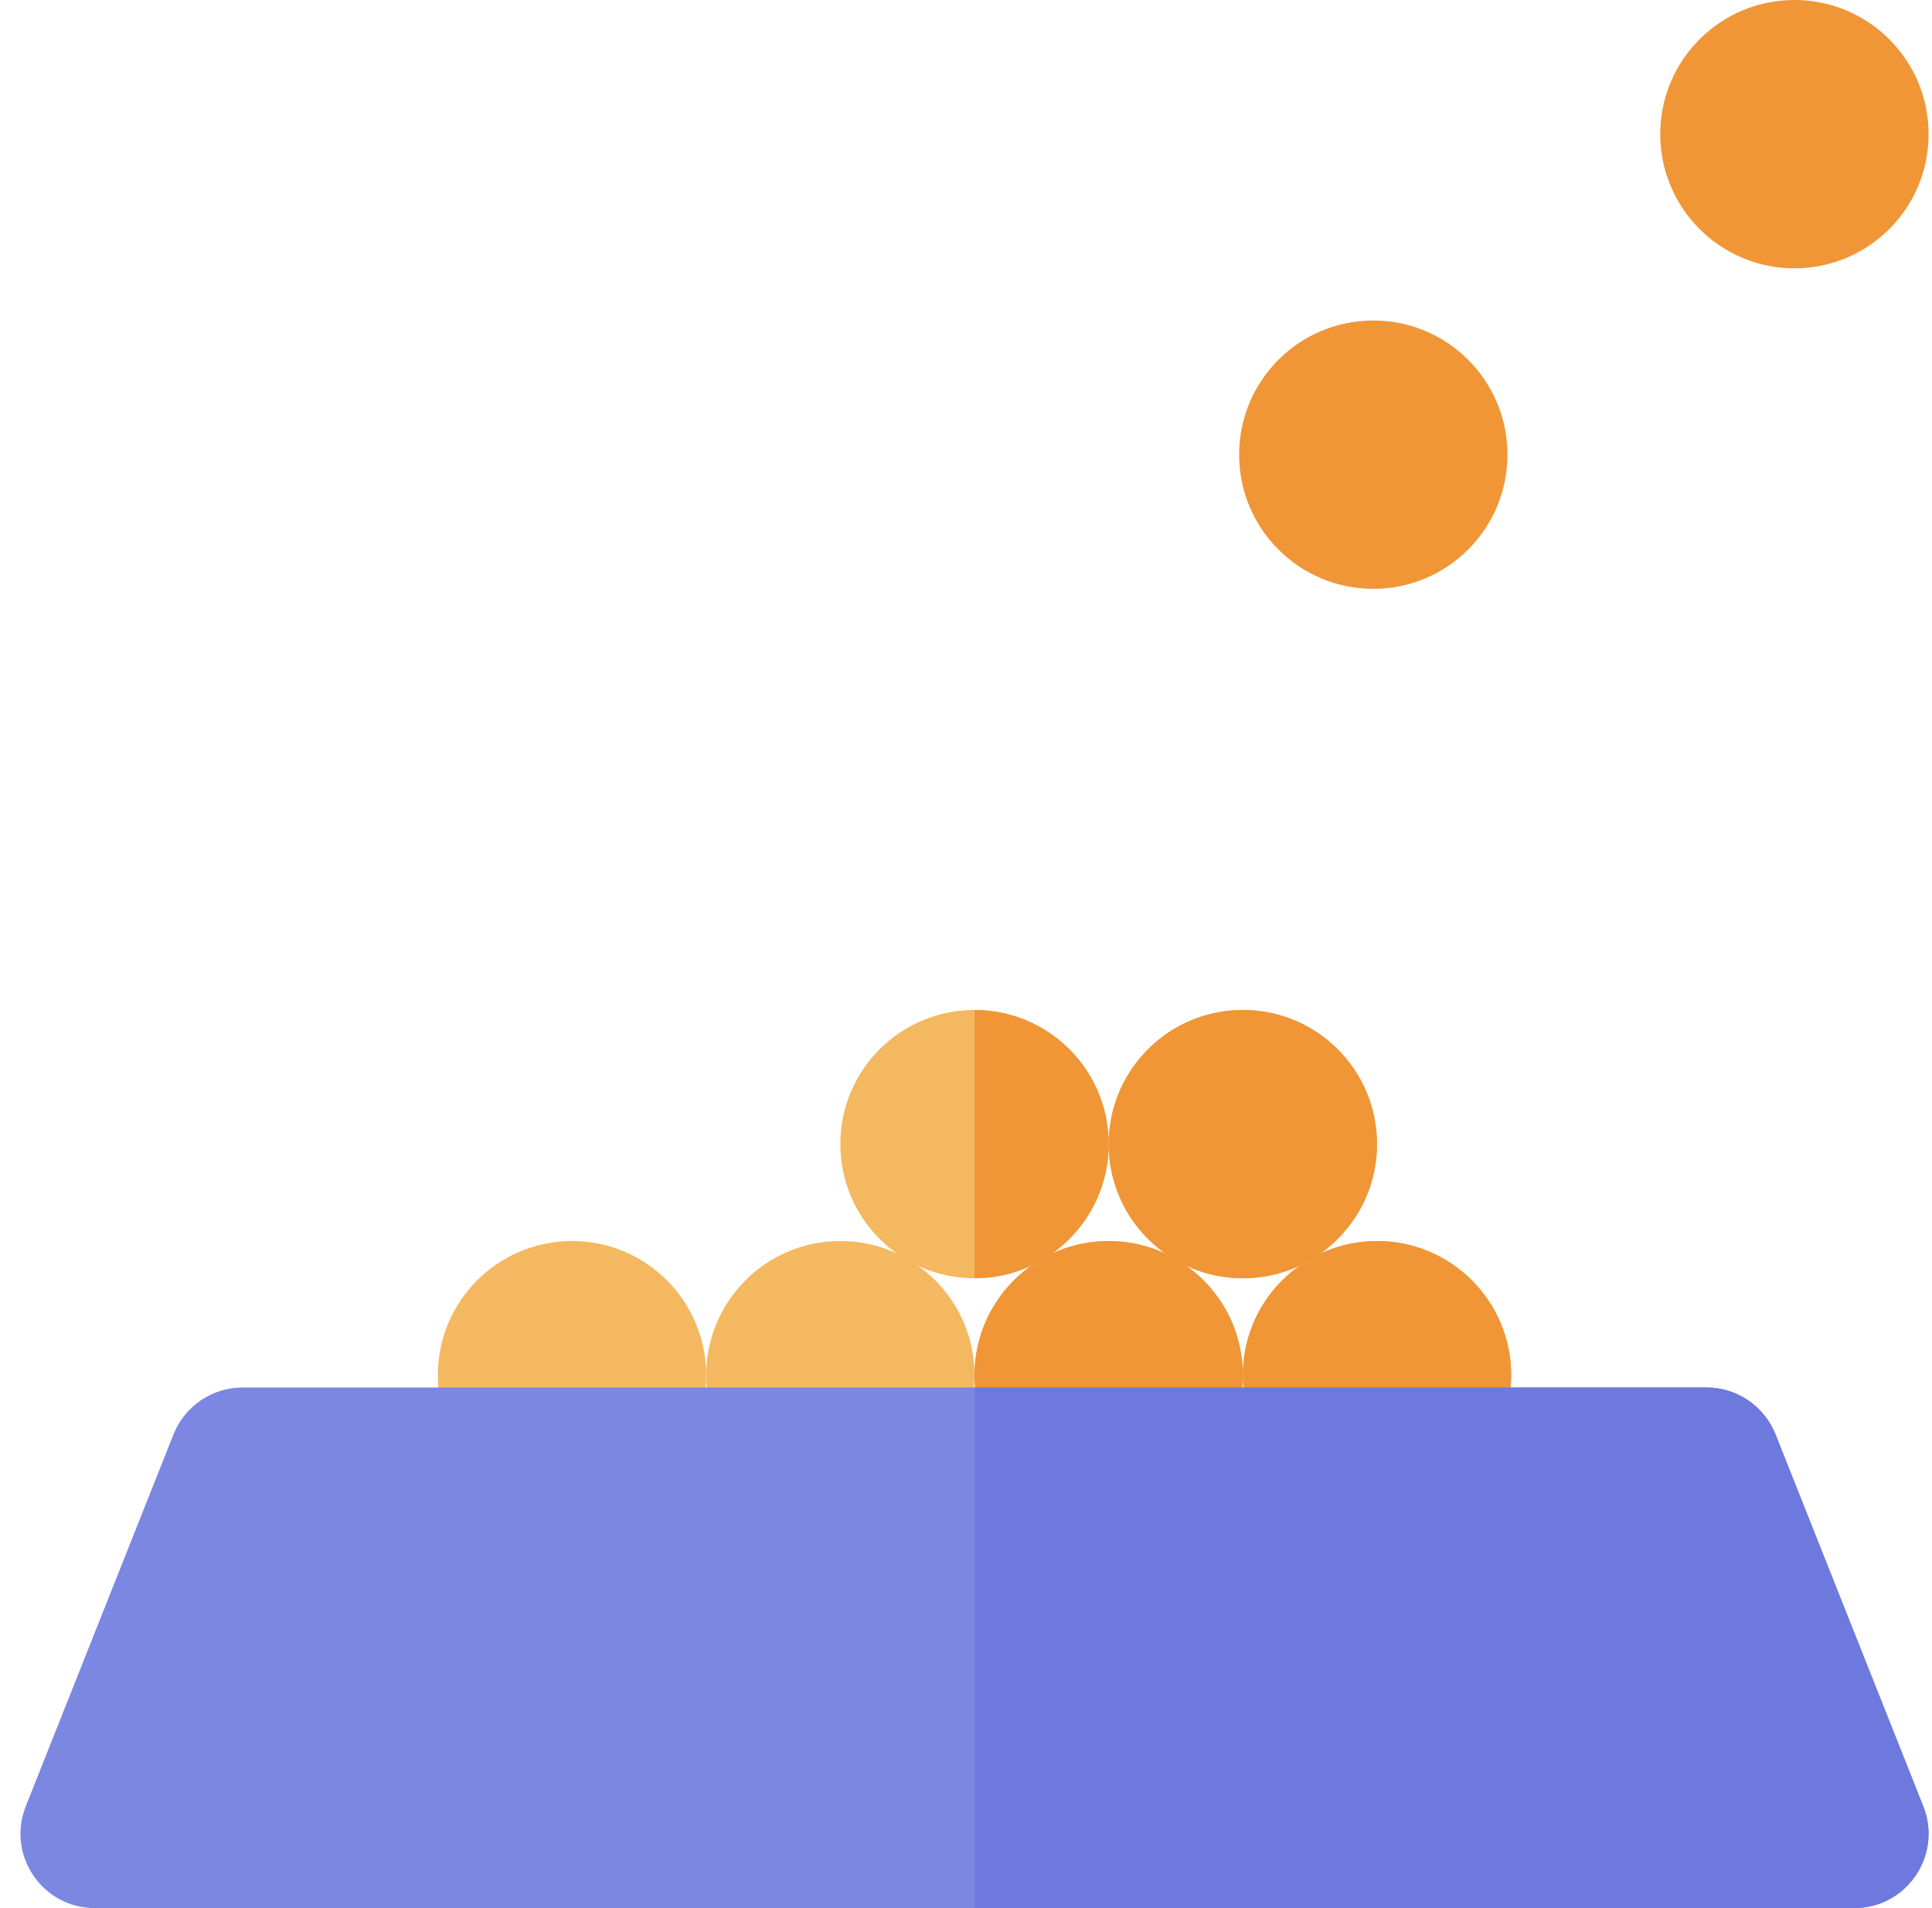 <svg width="81" height="80" viewBox="0 0 81 80" fill="none" xmlns="http://www.w3.org/2000/svg">
<g clip-path="url(#clip0_5537_2553)">
<path d="M23.982 63.281C27.089 63.281 29.607 60.763 29.607 57.656C29.607 54.55 27.089 52.031 23.982 52.031C20.876 52.031 18.357 54.55 18.357 57.656C18.357 60.763 20.876 63.281 23.982 63.281Z" fill="#F4B860"/>
<path d="M40.857 53.594C43.964 53.594 46.482 51.075 46.482 47.969C46.482 44.862 43.964 42.344 40.857 42.344C37.751 42.344 35.232 44.862 35.232 47.969C35.232 51.075 37.751 53.594 40.857 53.594Z" fill="#F4B860"/>
<path d="M35.232 63.281C38.339 63.281 40.857 60.763 40.857 57.656C40.857 54.55 38.339 52.031 35.232 52.031C32.126 52.031 29.607 54.55 29.607 57.656C29.607 60.763 32.126 63.281 35.232 63.281Z" fill="#F4B860"/>
<path d="M46.482 63.281C49.589 63.281 52.107 60.763 52.107 57.656C52.107 54.55 49.589 52.031 46.482 52.031C43.376 52.031 40.857 54.55 40.857 57.656C40.857 60.763 43.376 63.281 46.482 63.281Z" fill="#F4B860"/>
<path d="M52.107 53.594C55.214 53.594 57.732 51.075 57.732 47.969C57.732 44.862 55.214 42.344 52.107 42.344C49.001 42.344 46.482 44.862 46.482 47.969C46.482 51.075 49.001 53.594 52.107 53.594Z" fill="#F4B860"/>
<path d="M57.732 63.281C60.839 63.281 63.357 60.763 63.357 57.656C63.357 54.55 60.839 52.031 57.732 52.031C54.626 52.031 52.107 54.55 52.107 57.656C52.107 60.763 54.626 63.281 57.732 63.281Z" fill="#F4B860"/>
<path d="M43.227 53.07C43.506 52.872 43.802 52.699 44.112 52.555C45.546 51.535 46.482 49.862 46.482 47.969C46.482 44.862 43.964 42.344 40.857 42.344V53.594C41.676 53.594 42.485 53.416 43.227 53.07ZM49.737 53.07C49.427 52.926 49.131 52.753 48.852 52.555C48.132 52.22 47.329 52.031 46.482 52.031C45.635 52.031 44.833 52.219 44.112 52.555C43.833 52.753 43.537 52.925 43.227 53.07C41.794 54.089 40.857 55.763 40.857 57.656C40.857 60.763 43.376 63.281 46.482 63.281C49.589 63.281 52.107 60.763 52.107 57.656C52.107 55.763 51.171 54.09 49.737 53.07Z" fill="#F09636"/>
<path d="M44.112 52.555C43.802 52.699 43.506 52.872 43.227 53.07C43.537 52.926 43.833 52.753 44.112 52.555ZM48.852 52.555C49.162 52.699 49.458 52.872 49.737 53.07C50.457 53.405 51.26 53.594 52.107 53.594C52.954 53.594 53.757 53.405 54.477 53.07C54.756 52.872 55.052 52.699 55.362 52.555C56.796 51.535 57.732 49.862 57.732 47.969C57.732 44.862 55.214 42.344 52.107 42.344C49.001 42.344 46.482 44.862 46.482 47.969C46.482 49.862 47.419 51.535 48.852 52.555Z" fill="#F09636"/>
<path d="M49.737 53.07C49.458 52.872 49.162 52.699 48.852 52.555C49.131 52.753 49.427 52.926 49.737 53.07ZM57.732 52.031C56.913 52.031 56.104 52.209 55.362 52.555C55.083 52.753 54.787 52.926 54.477 53.07C53.044 54.09 52.107 55.763 52.107 57.656C52.107 60.763 54.626 63.281 57.732 63.281C60.839 63.281 63.357 60.763 63.357 57.656C63.357 54.55 60.839 52.031 57.732 52.031Z" fill="#F09636"/>
<path d="M55.362 52.555C55.052 52.699 54.756 52.872 54.477 53.07C54.787 52.926 55.083 52.753 55.362 52.555Z" fill="#F09636"/>
<path d="M57.576 24.688C60.682 24.688 63.201 22.169 63.201 19.062C63.201 15.956 60.682 13.438 57.576 13.438C54.469 13.438 51.951 15.956 51.951 19.062C51.951 22.169 54.469 24.688 57.576 24.688Z" fill="#F09636"/>
<path d="M75.232 11.25C78.339 11.25 80.857 8.732 80.857 5.625C80.857 2.518 78.339 0 75.232 0C72.126 0 69.607 2.518 69.607 5.625C69.607 8.732 72.126 11.25 75.232 11.25Z" fill="#F09636"/>
<path d="M71.542 58.172H10.172C9.548 58.172 8.938 58.36 8.421 58.71C7.904 59.061 7.505 59.559 7.274 60.139L1.081 75.731C0.267 77.778 1.776 80 3.978 80H77.736C79.939 80 81.447 77.778 80.634 75.731L74.44 60.139C74.21 59.559 73.81 59.061 73.293 58.711C72.777 58.36 72.167 58.172 71.542 58.172Z" fill="#7B87E1"/>
<path d="M80.634 75.731L74.44 60.139C74.21 59.559 73.81 59.061 73.293 58.71C72.777 58.36 72.167 58.172 71.542 58.172H40.857V80H77.736C79.939 80 81.447 77.778 80.634 75.731Z" fill="#6E79DE"/>
</g>
<defs>
<clipPath id="clip0_5537_2553">
<rect width="80" height="80" fill="white" transform="translate(0.857)"/>
</clipPath>
</defs>
</svg>
